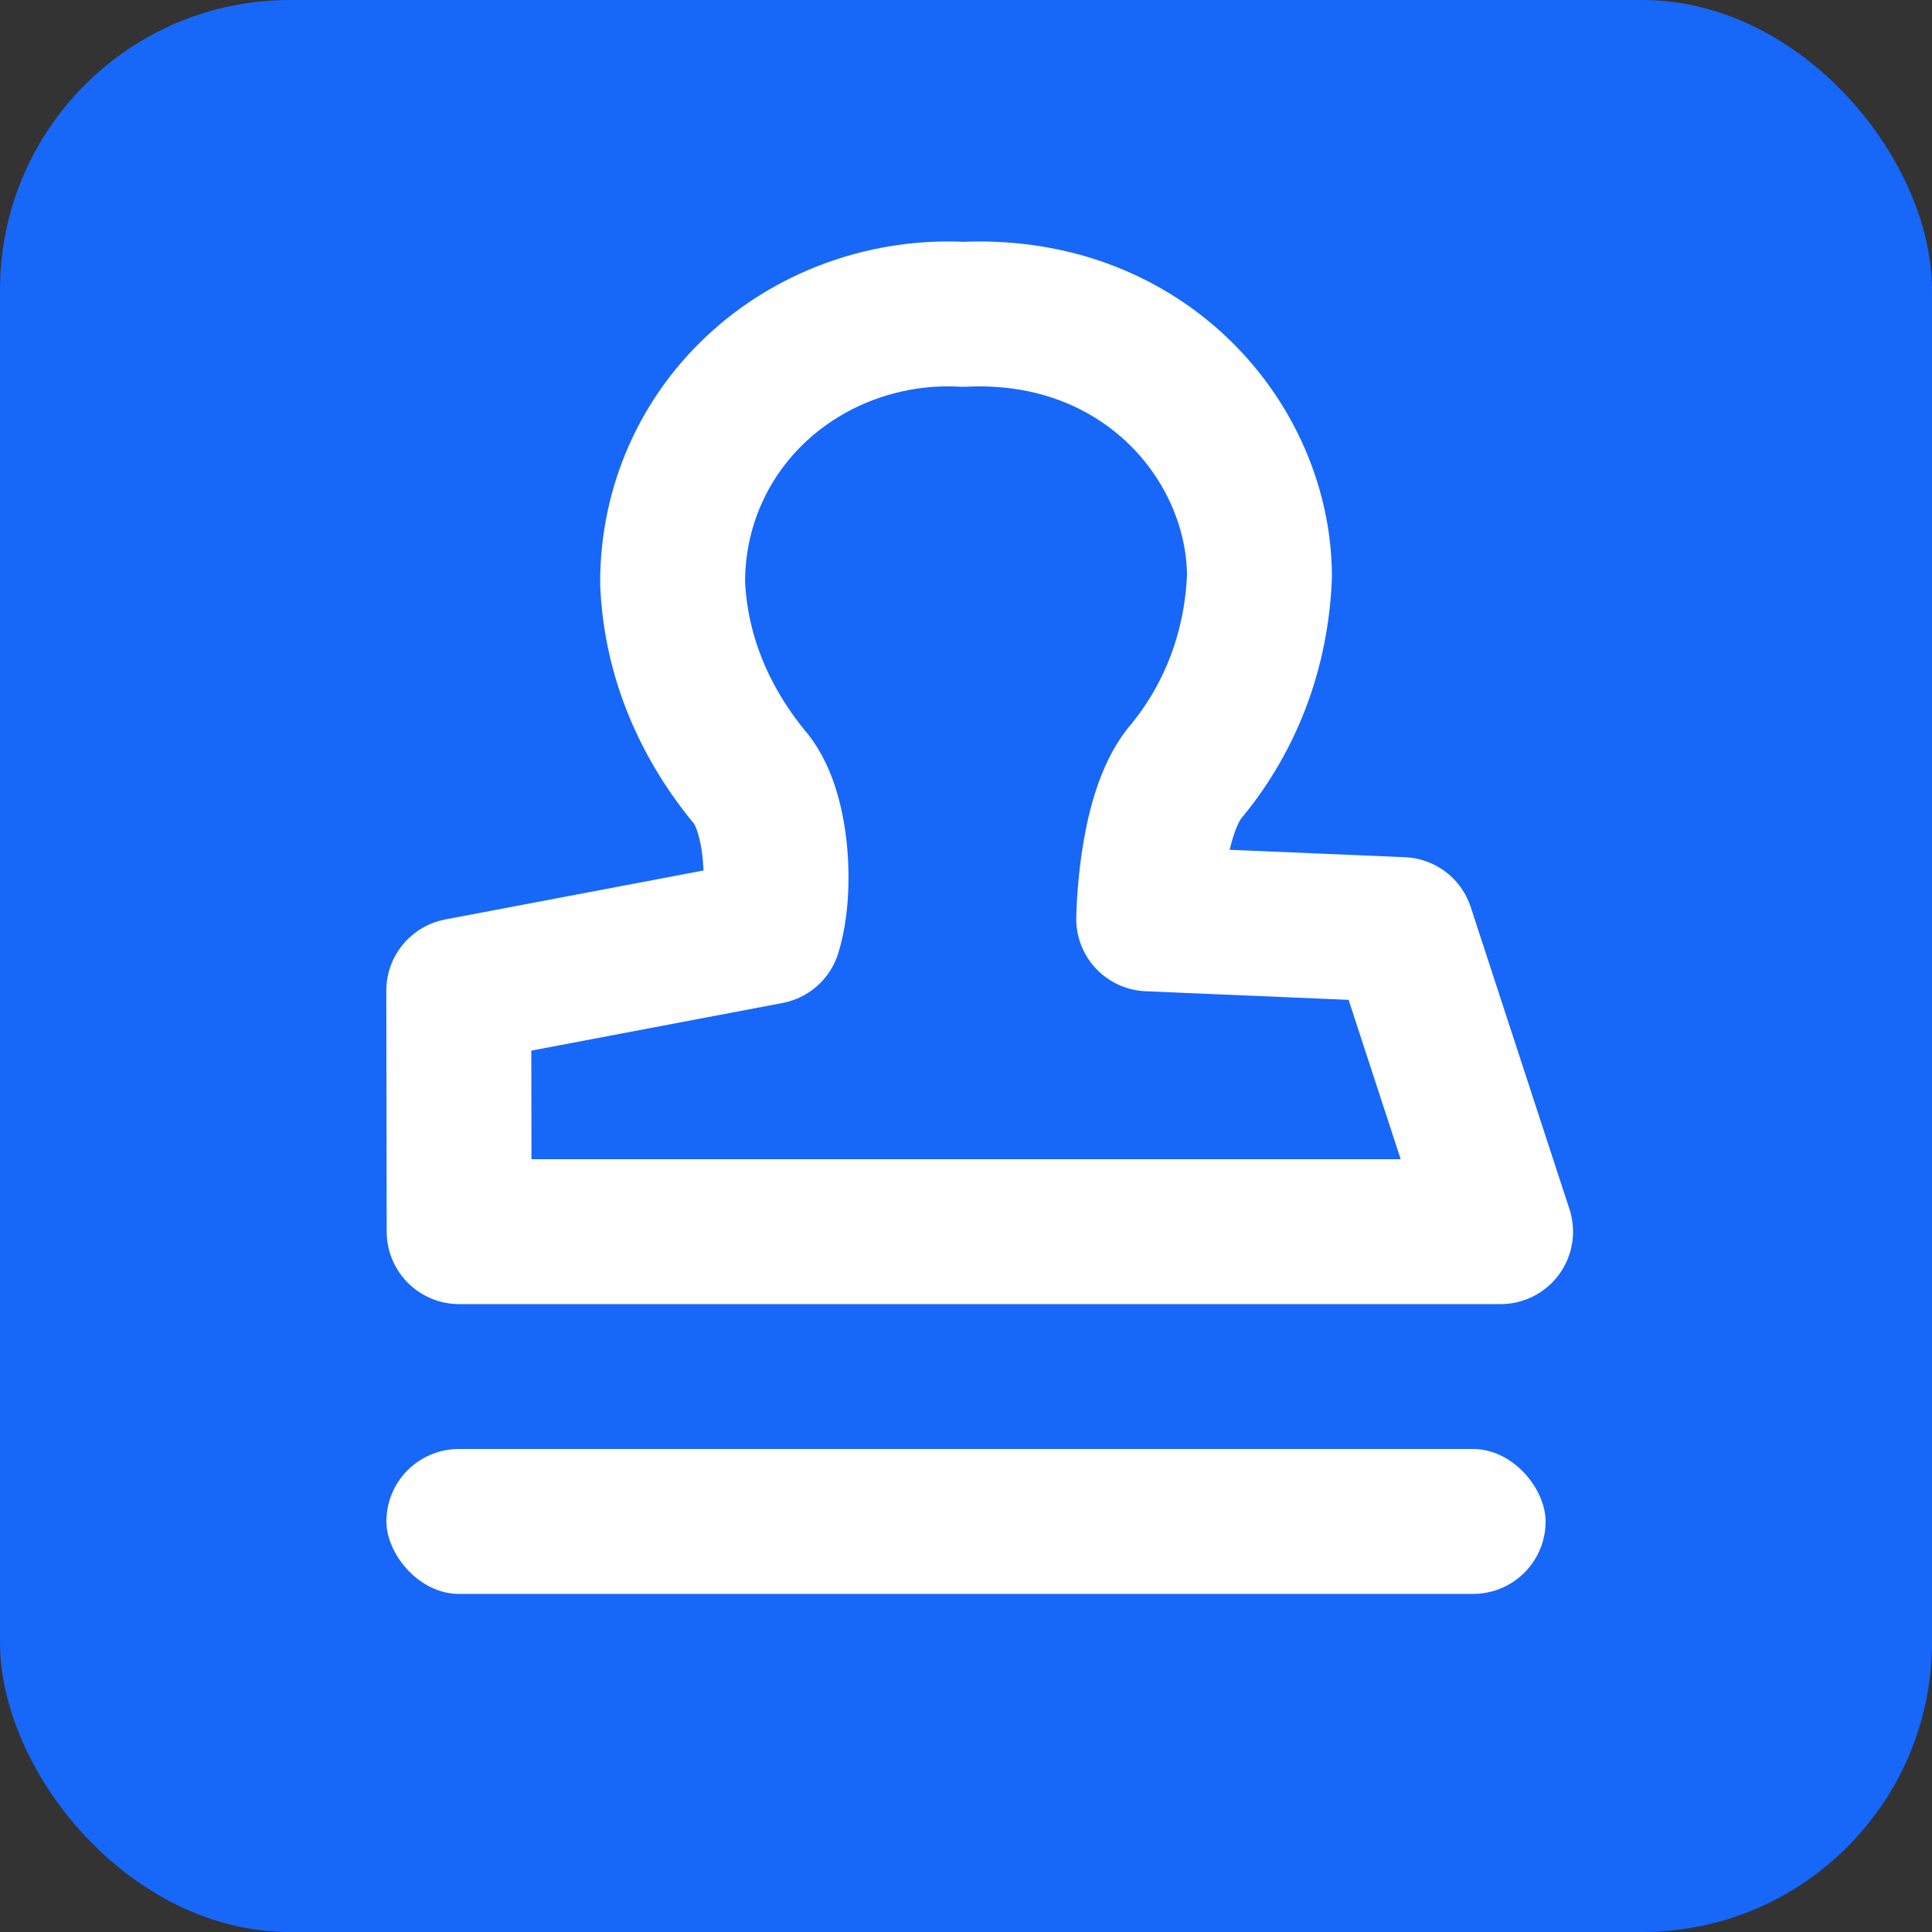 <?xml version="1.0" encoding="UTF-8"?>
<svg width="20px" height="20px" viewBox="0 0 20 20" version="1.1" xmlns="http://www.w3.org/2000/svg" xmlns:xlink="http://www.w3.org/1999/xlink">
    <rect x="0" y="0" width="20" height="20" fill="#333333" stroke="none"/>
    <title>图标/小/作者审核</title>
    <g id="图标/小/作者审核" stroke="none" stroke-width="1" fill="none" fill-rule="evenodd">
        <rect id="矩形" fill="#1767F9" fill-rule="nonzero" x="0" y="0" width="20" height="20" rx="3"></rect>
        <g id="编组" transform="translate(5, 4)" fill-rule="nonzero" stroke="#FFFFFF" stroke-linejoin="round" stroke-width="1.5">
            <path d="M4.97,-0.746 C5.813,-0.787 6.553,-0.522 7.108,-0.034 C7.699,0.487 8.034,1.226 8.038,1.961 C8.009,2.722 7.745,3.413 7.294,3.967 C6.939,4.362 6.896,5.304 6.891,5.512 L6.891,5.512 L9.512,5.623 L10.534,8.75 L-0.247,8.75 L-0.251,6.255 L2.961,5.646 C3.098,5.209 3.049,4.362 2.748,4.032 C2.253,3.424 1.993,2.738 1.963,2.037 C1.96,1.243 2.292,0.501 2.883,-0.024 C3.444,-0.523 4.203,-0.788 4.97,-0.746 Z" id="形状"></path>
        </g>
        <rect id="矩形" fill="#FFFFFF" x="4" y="15" width="12" height="1.5" rx="0.75"></rect>
    </g>
</svg>